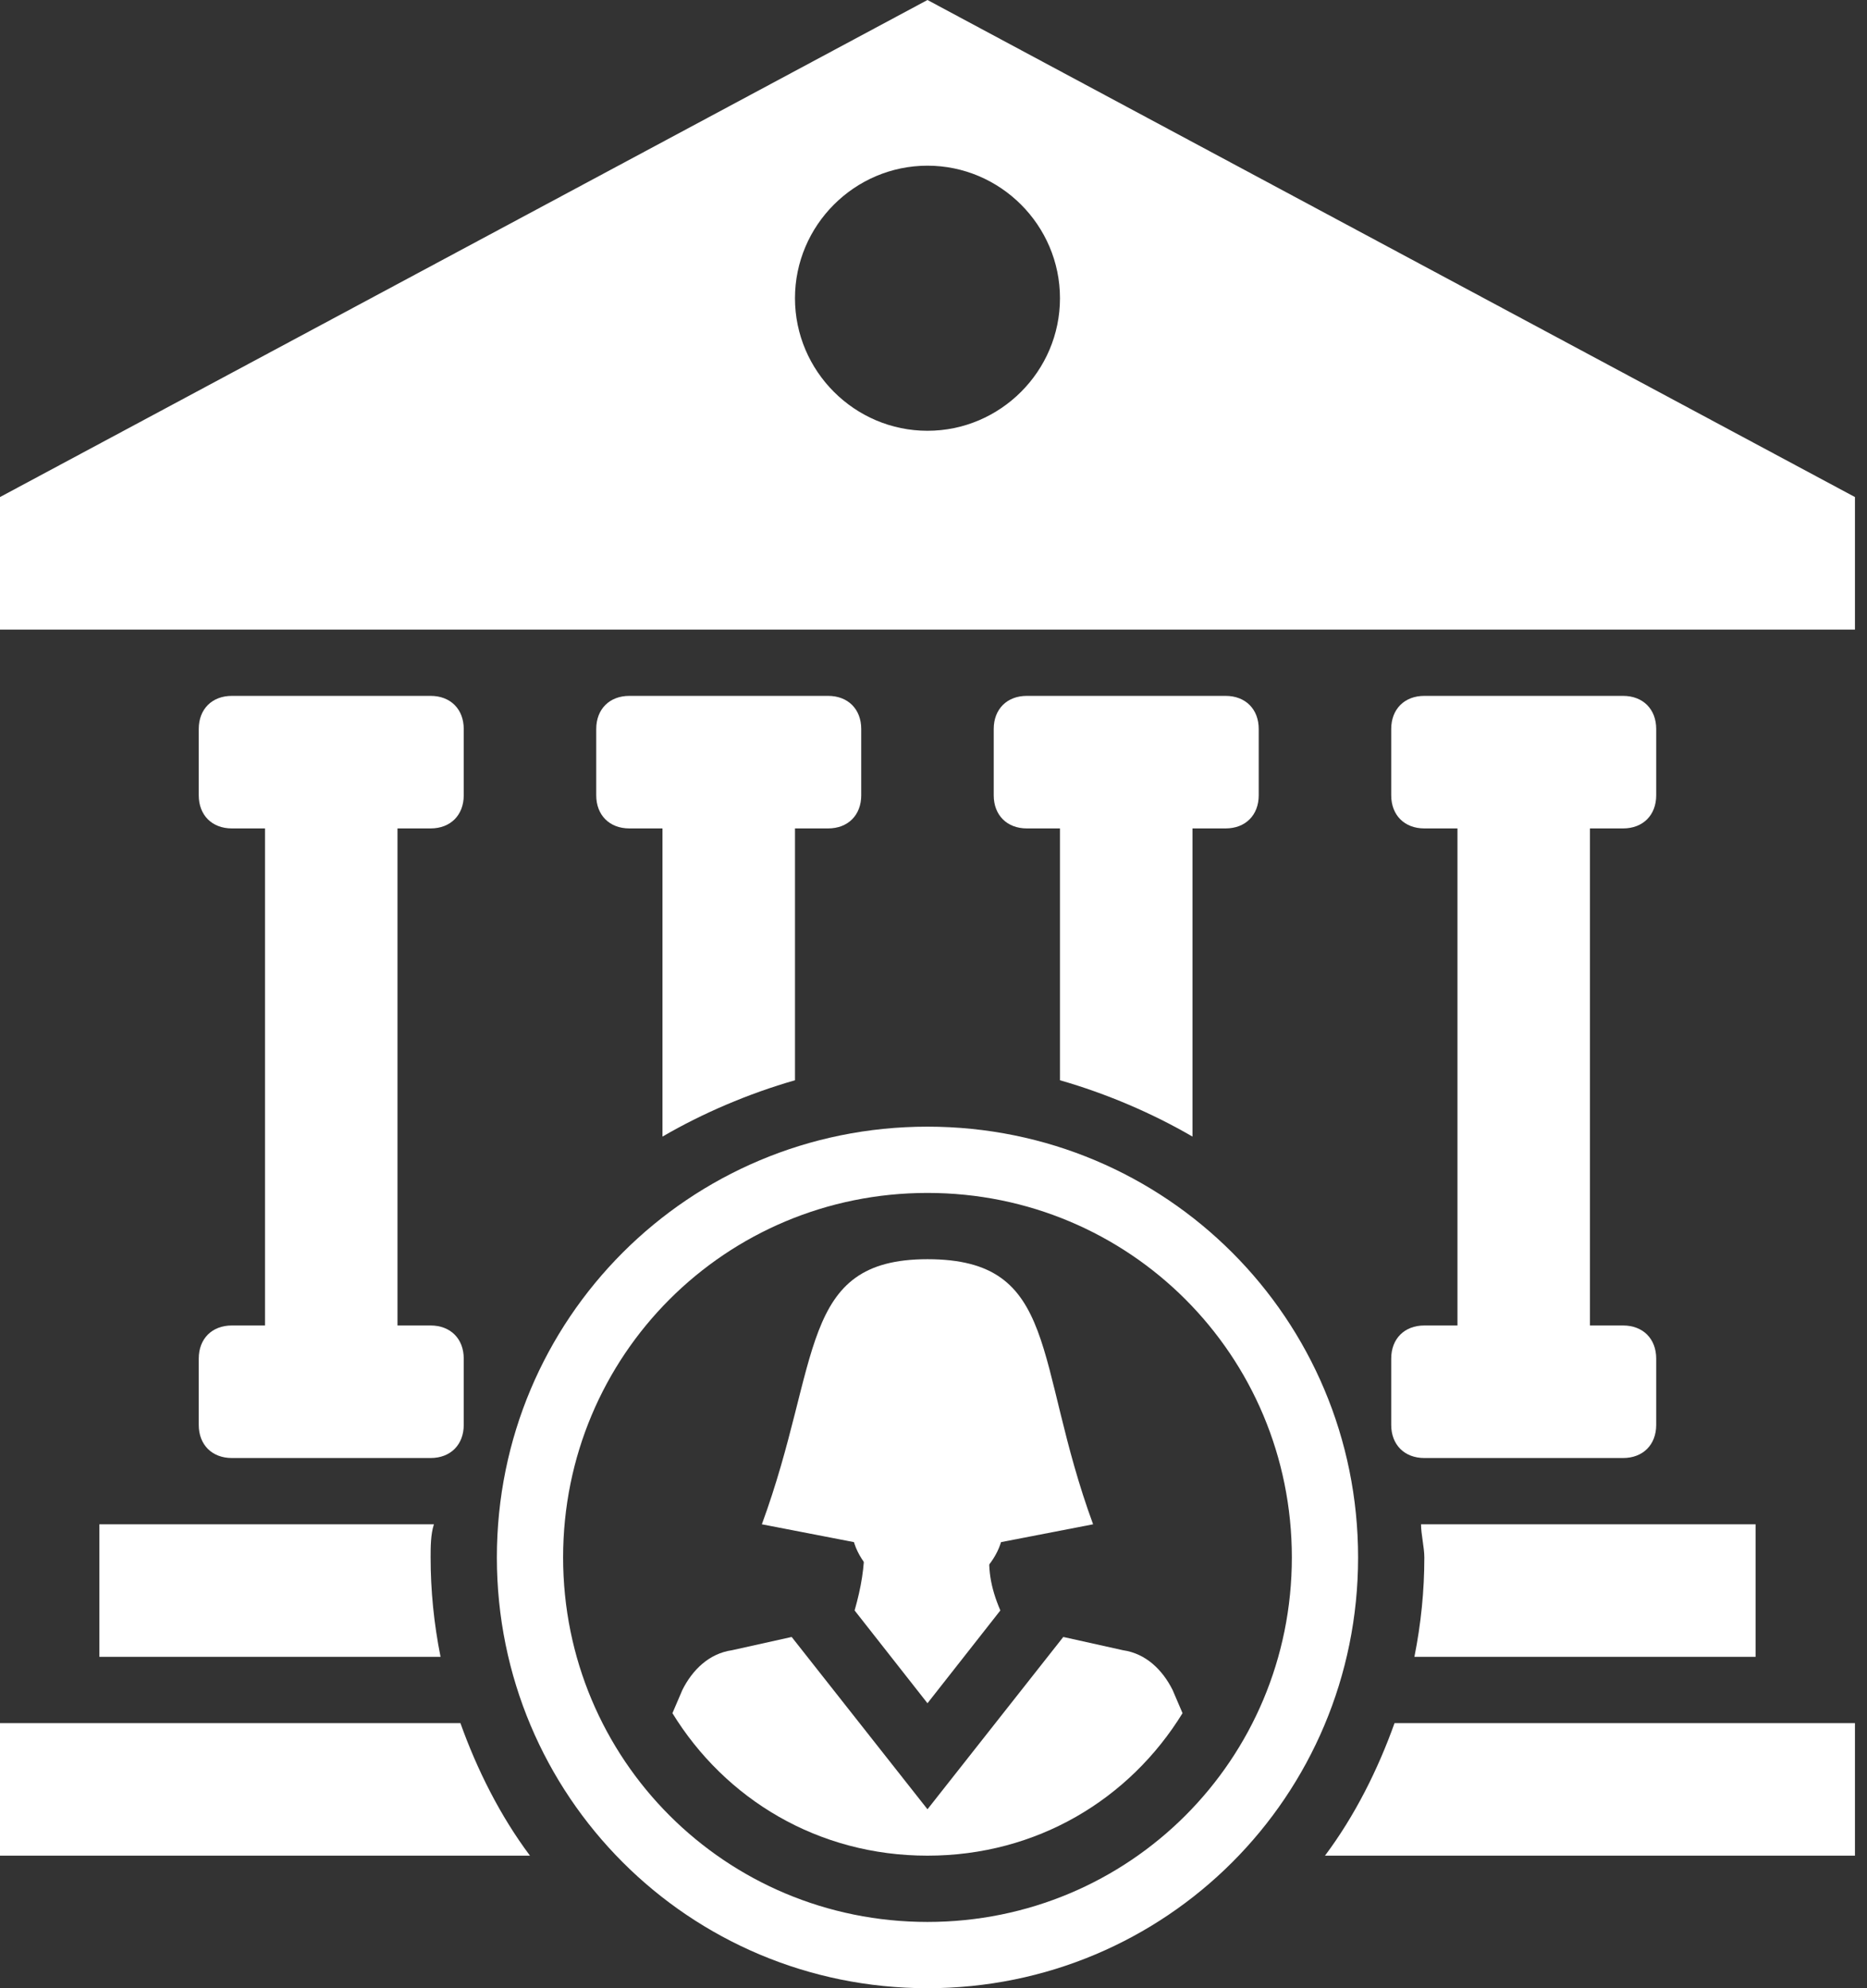 <svg width="31" height="33" viewBox="0 0 31 33" fill="none" xmlns="http://www.w3.org/2000/svg">
<rect x="0" y="0" width="31" height="33" fill="#333333" stroke="none"/>
<path d="M7.15 13.75C7.48 13.75 7.7 13.53 7.7 13.2V12.1C7.7 11.77 7.48 11.55 7.15 11.55H3.85C3.52 11.55 3.3 11.77 3.3 12.1V13.2C3.3 13.53 3.52 13.75 3.85 13.75H4.4V22H3.85C3.52 22 3.3 22.22 3.3 22.55V23.65C3.3 23.98 3.52 24.2 3.85 24.2H7.15C7.48 24.2 7.7 23.98 7.7 23.65V22.55C7.7 22.22 7.48 22 7.15 22H6.6V13.75H7.15Z" fill="white"/>
<path d="M26.95 13.75C27.28 13.75 27.5 13.53 27.5 13.2V12.1C27.5 11.77 27.28 11.55 26.95 11.55H23.65C23.32 11.55 23.1 11.77 23.1 12.1V13.2C23.1 13.53 23.32 13.75 23.65 13.75H24.2V22H23.65C23.32 22 23.1 22.22 23.1 22.55V23.65C23.1 23.98 23.32 24.2 23.65 24.2H26.95C27.28 24.2 27.5 23.98 27.5 23.65V22.55C27.5 22.22 27.28 22 26.95 22H26.4V13.75H26.95Z" fill="white"/>
<path d="M15.4 0L0 8.25V10.45H30.8V8.25L15.4 0ZM15.4 7.15C14.19 7.15 13.2 6.16 13.2 4.95C13.2 3.74 14.19 2.75 15.4 2.75C16.61 2.75 17.6 3.74 17.6 4.95C17.6 6.16 16.61 7.15 15.4 7.15Z" fill="white"/>
<path d="M15.4 18.7C11.44 18.7 8.25 21.89 8.25 25.85C8.25 29.81 11.44 33 15.4 33C19.36 33 22.55 29.81 22.55 25.85C22.55 21.89 19.36 18.7 15.4 18.7ZM15.4 31.9C12.045 31.9 9.35 29.205 9.35 25.85C9.35 22.495 12.045 19.8 15.4 19.8C18.755 19.8 21.45 22.495 21.45 25.85C21.45 29.205 18.755 31.9 15.4 31.9Z" fill="white"/>
<path d="M7.645 28.6H0V30.8H8.8C8.305 30.14 7.92 29.37 7.645 28.6Z" fill="white"/>
<path d="M23.155 28.6C22.88 29.37 22.495 30.14 22 30.8H30.8V28.6H23.155Z" fill="white"/>
<path d="M7.15 25.85C7.15 25.685 7.15 25.465 7.205 25.3H1.65V27.5H7.315C7.205 26.95 7.15 26.4 7.15 25.85Z" fill="white"/>
<path d="M23.595 25.3C23.595 25.465 23.65 25.685 23.65 25.85C23.65 26.4 23.595 26.95 23.485 27.5H29.15V25.3H23.595Z" fill="white"/>
<path d="M20.35 11.55H17.05C16.72 11.55 16.5 11.77 16.5 12.1V13.2C16.5 13.53 16.72 13.75 17.05 13.75H17.6V17.93C18.37 18.15 19.14 18.48 19.8 18.865V13.75H20.35C20.68 13.75 20.9 13.53 20.9 13.2V12.1C20.9 11.77 20.68 11.55 20.35 11.55Z" fill="white"/>
<path d="M13.75 11.55H10.45C10.12 11.55 9.9 11.77 9.9 12.1V13.2C9.9 13.53 10.12 13.75 10.45 13.75H11V18.865C11.66 18.48 12.43 18.15 13.2 17.93V13.75H13.75C14.08 13.75 14.3 13.53 14.3 13.2V12.1C14.3 11.77 14.08 11.55 13.75 11.55Z" fill="white"/>
<path d="M15.29 21.45C14.41 21.505 13.75 22.275 13.75 23.21V23.705C13.75 24.035 13.805 24.42 13.915 24.75L14.19 25.63C14.245 25.795 14.355 25.96 14.465 26.07L14.685 26.29C14.795 26.4 14.905 26.455 15.07 26.455H15.73C15.895 26.455 16.005 26.4 16.115 26.29L16.335 26.07C16.445 25.96 16.555 25.795 16.61 25.63L16.885 24.75C16.995 24.42 17.05 24.035 17.05 23.705V23.155C17.05 22.165 16.28 21.395 15.29 21.45Z" fill="white"/>
<path d="M16.445 25.63L18.15 25.3C17.16 22.605 17.6 20.9 15.4 20.9C13.255 20.9 13.64 22.605 12.65 25.3L14.355 25.63C14.355 26.015 14.3 26.345 14.19 26.73L15.4 28.27L16.61 26.73C16.445 26.345 16.39 26.015 16.445 25.63Z" fill="white"/>
<path d="M19.47 28.05C19.305 27.72 19.03 27.445 18.645 27.39L17.655 27.17L15.4 30.03L13.145 27.17L12.155 27.39C11.77 27.445 11.495 27.72 11.33 28.05L11.165 28.435C12.045 29.865 13.585 30.8 15.4 30.8C17.215 30.8 18.755 29.865 19.635 28.435L19.47 28.05Z" fill="white"/>
</svg>
